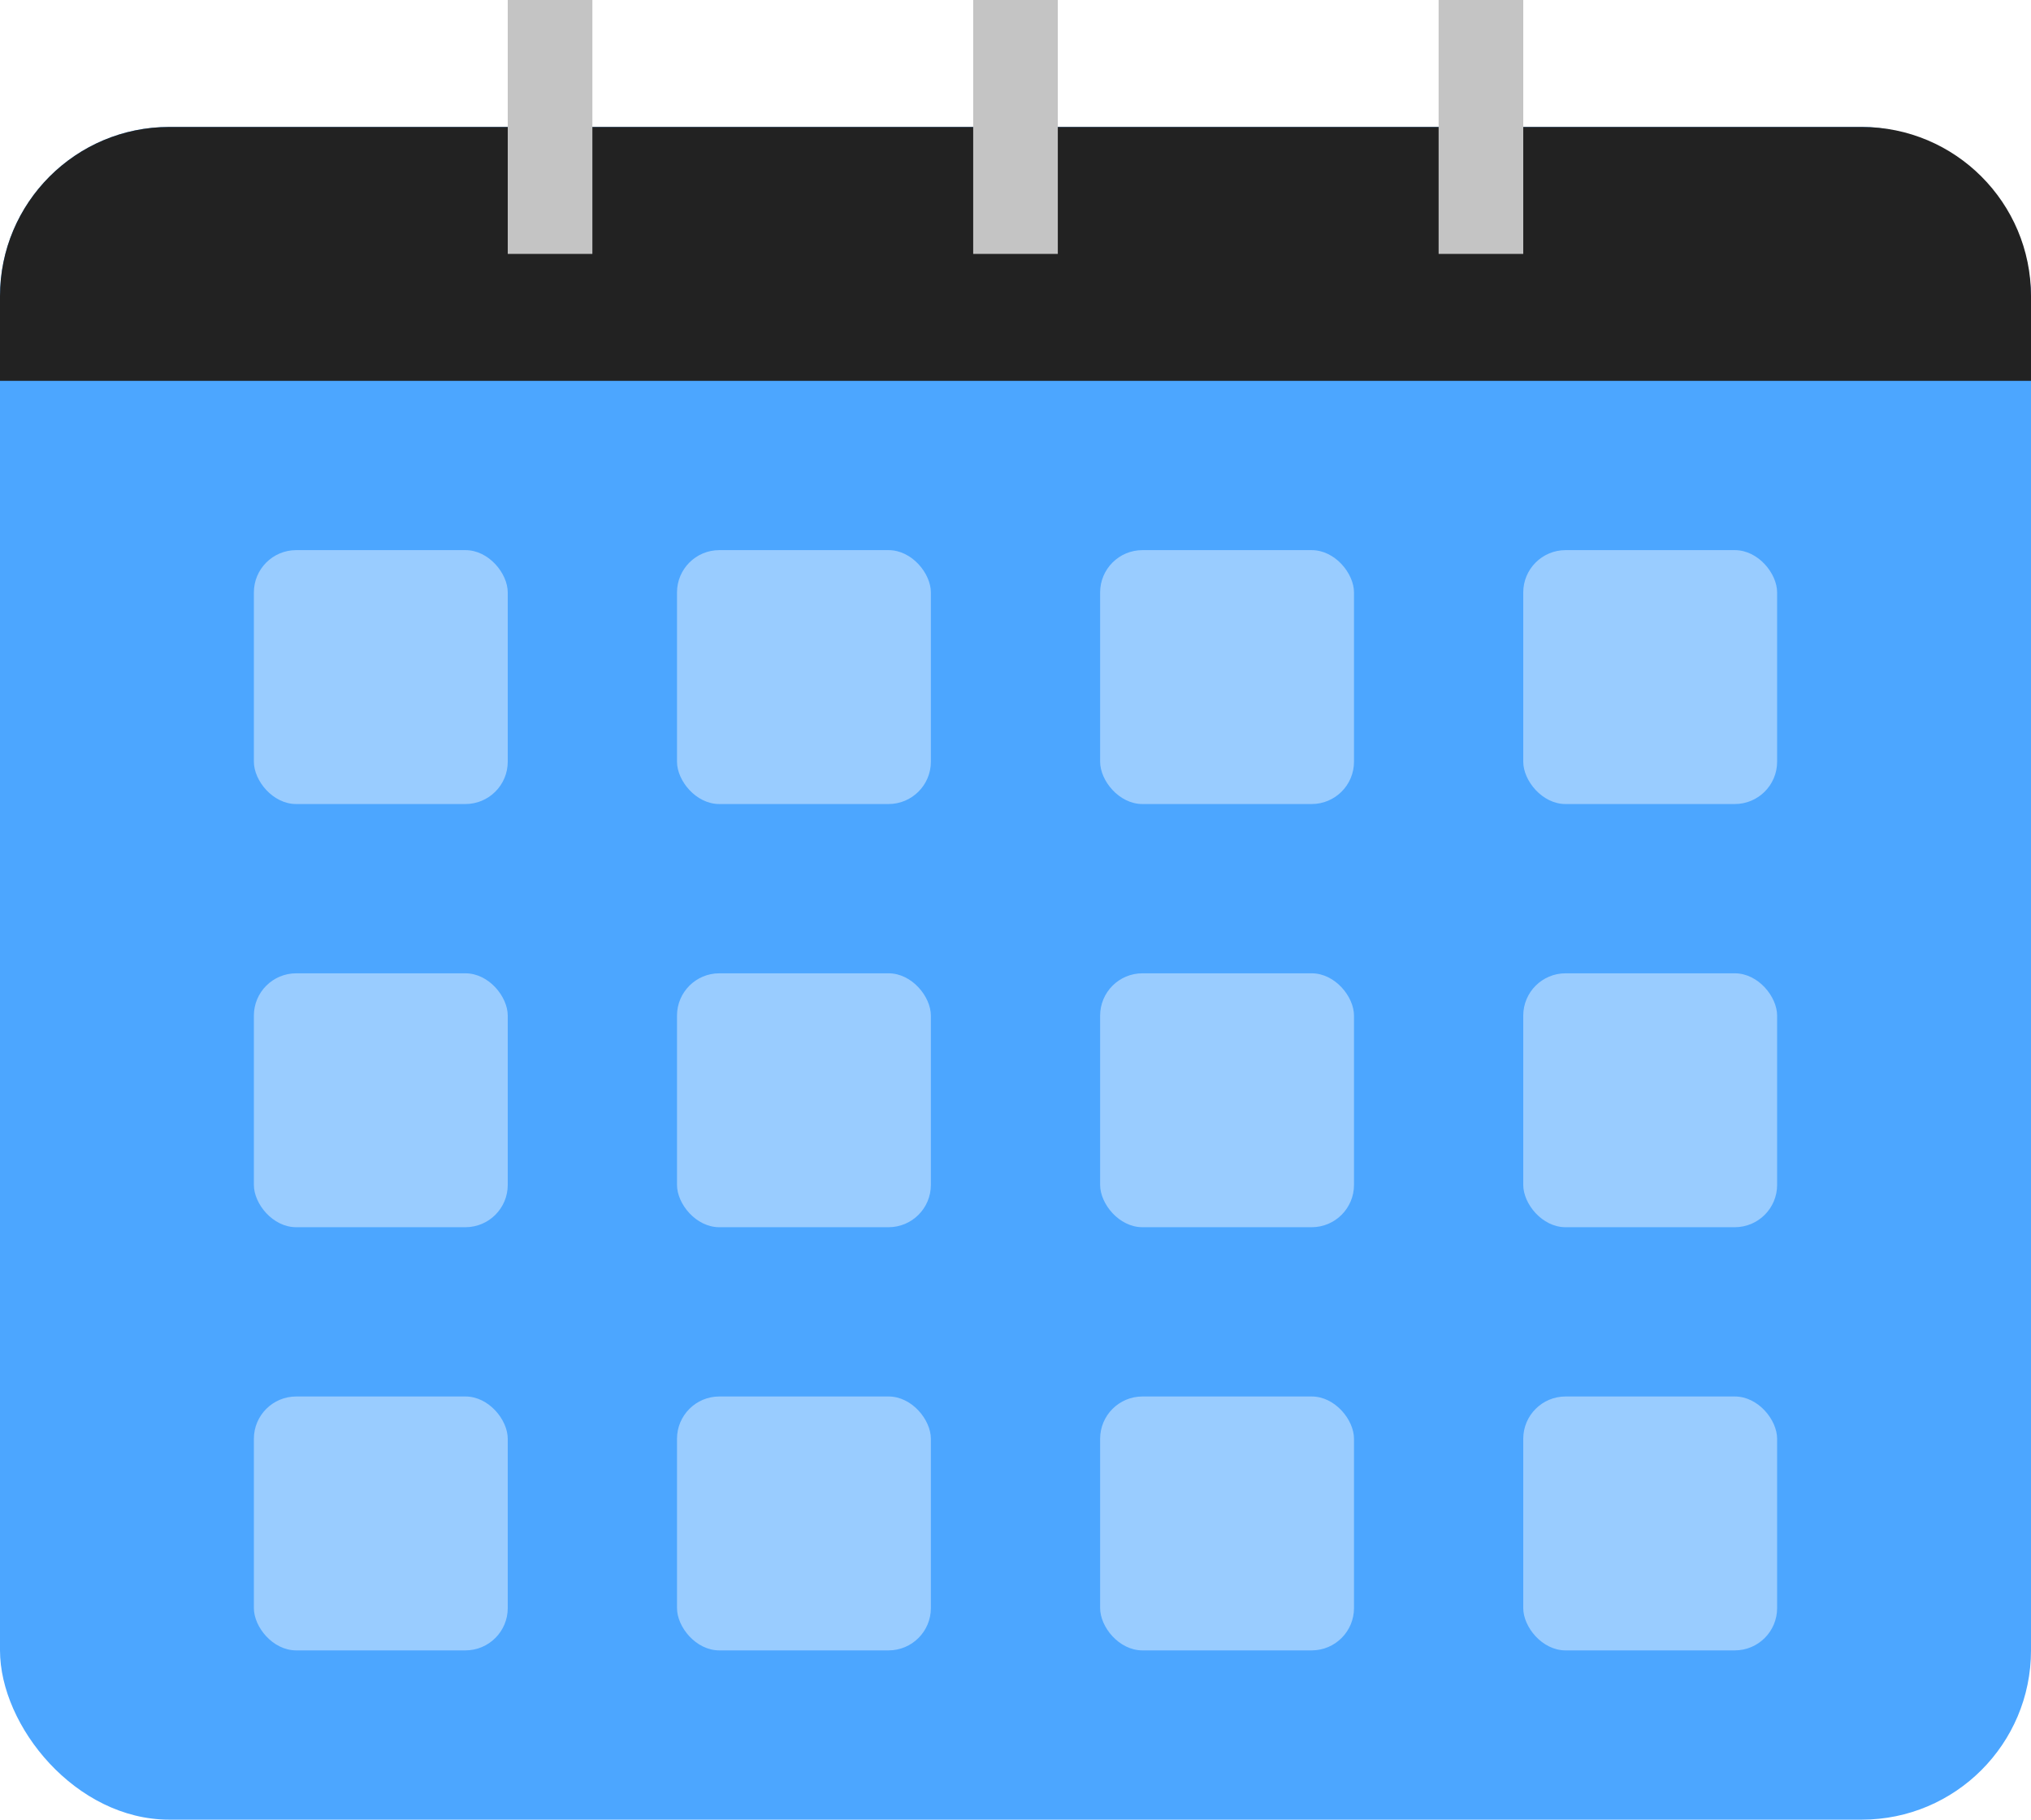 <svg viewBox="0 0 384 344" fill="none" xmlns="http://www.w3.org/2000/svg">
<rect y="24" width="384" height="320" rx="32" fill="#4CA6FF"/>
<path d="M0 56C0 38.327 14.327 24 32 24H352C369.673 24 384 38.327 384 56V72H0V56Z" fill="#222222"/>
<rect x="48" y="184" width="48" height="48" rx="8" fill="#99CCFF"/>
<rect x="48" y="264" width="48" height="48" rx="8" fill="#99CCFF"/>
<rect x="128" y="104" width="48" height="48" rx="8" fill="#99CCFF"/>
<rect x="128" y="184" width="48" height="48" rx="8" fill="#99CCFF"/>
<rect x="128" y="264" width="48" height="48" rx="8" fill="#99CCFF"/>
<rect x="208" y="104" width="48" height="48" rx="8" fill="#99CCFF"/>
<rect x="208" y="184" width="48" height="48" rx="8" fill="#99CCFF"/>
<rect x="208" y="264" width="48" height="48" rx="8" fill="#99CCFF"/>
<rect x="288" y="104" width="48" height="48" rx="8" fill="#99CCFF"/>
<rect x="288" y="184" width="48" height="48" rx="8" fill="#99CCFF"/>
<rect x="288" y="264" width="48" height="48" rx="8" fill="#99CCFF"/>
<rect x="48" y="104" width="48" height="48" rx="8" fill="#99CCFF"/>
<rect x="96" width="16" height="48" fill="#C4C4C4"/>
<rect x="184" width="16" height="48" fill="#C4C4C4"/>
<rect x="272" width="16" height="48" fill="#C4C4C4"/>
</svg>
